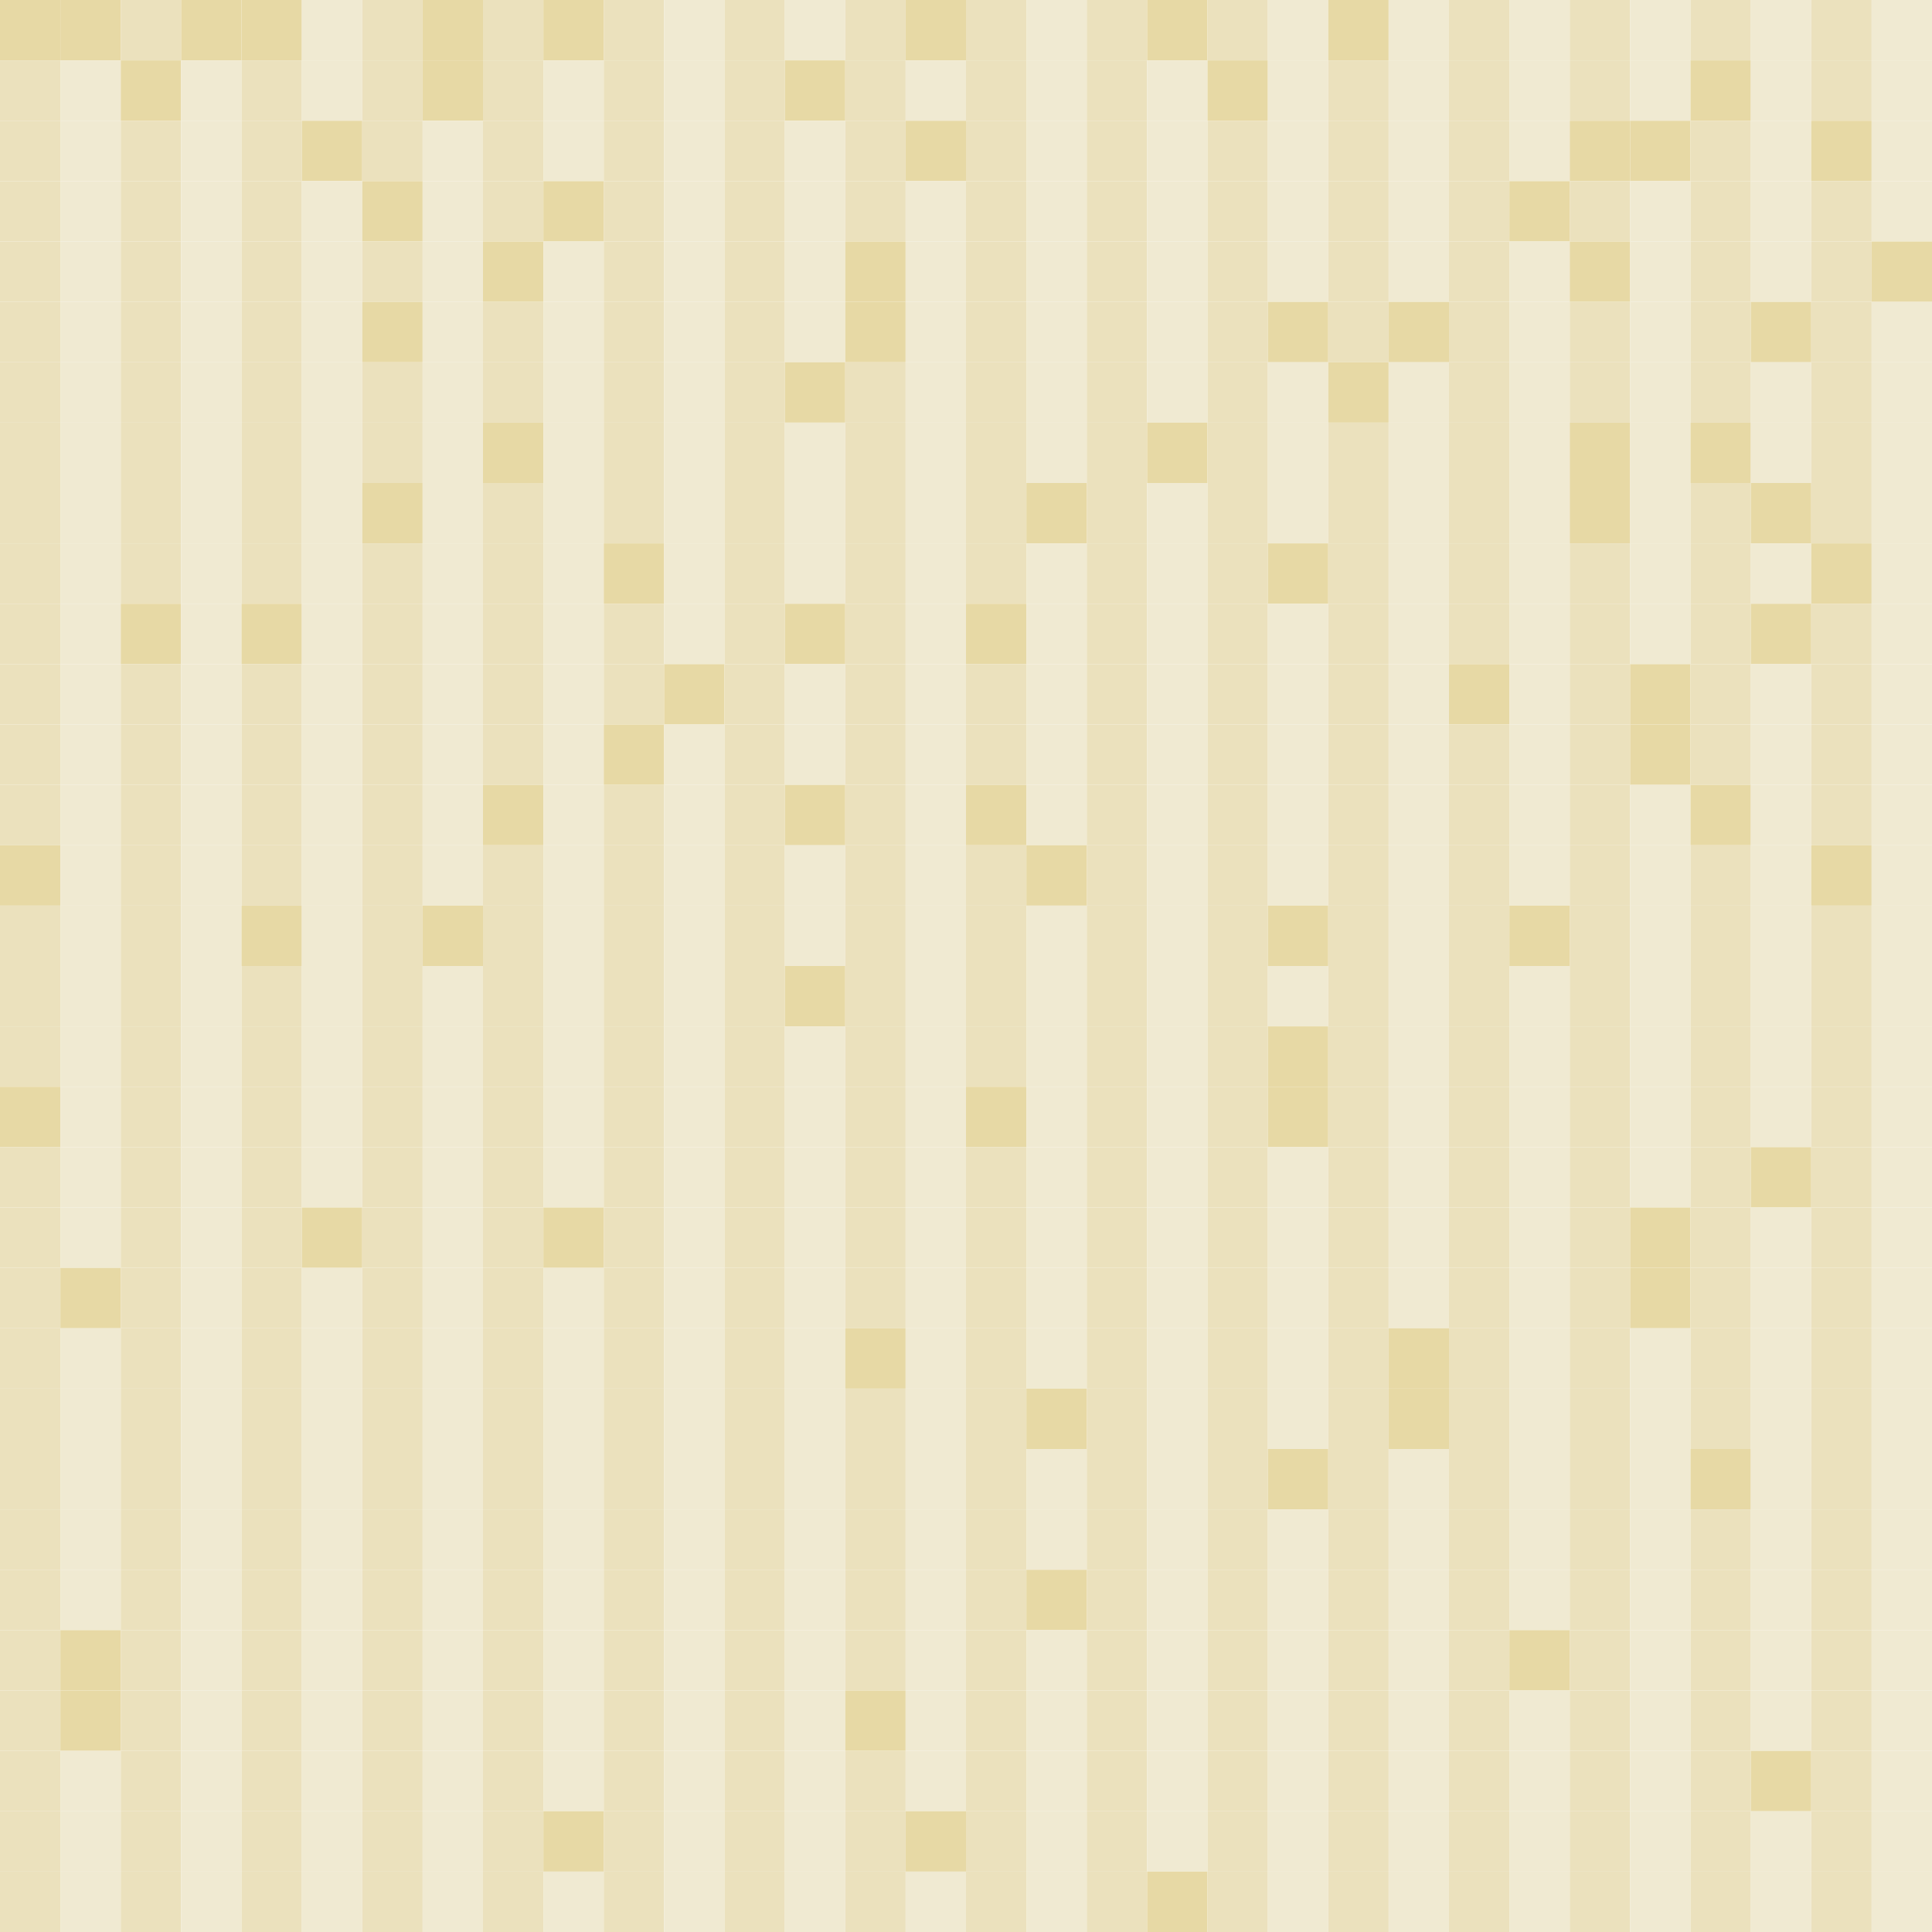 <svg version="1.1" baseProfile="full" width="320" height="320" xmlns="http://www.w3.org/2000/svg">
    <style type="text/css" >
        <![CDATA[
            rect {
                fill: #F0EAD2;
            }
            .odd {
                fill: #EBE1BD;
            }
            .even {
                /* fill: #3A7CA5; */
            }
            .prime {
                /* fill: gold; */
            }
            .collatz {
                fill: #E7D9A5;
            }
        ]]>
    </style>
    <rect x='0' y='0' width='10px' height='10px' class='odd collatz'/>
    <rect x='10' y='0' width='10px' height='10px' class='even prime collatz'/>
    <rect x='20' y='0' width='10px' height='10px' class='odd prime'/>
    <rect x='30' y='0' width='10px' height='10px' class='even collatz'/>
    <rect x='40' y='0' width='10px' height='10px' class='odd prime collatz'/>
    <rect x='50' y='0' width='10px' height='10px' class='even'/>
    <rect x='60' y='0' width='10px' height='10px' class='odd prime'/>
    <rect x='70' y='0' width='10px' height='10px' class='even collatz'/>
    <rect x='80' y='0' width='10px' height='10px' class='odd'/>
    <rect x='90' y='0' width='10px' height='10px' class='even collatz'/>
    <rect x='100' y='0' width='10px' height='10px' class='odd prime'/>
    <rect x='110' y='0' width='10px' height='10px' class='even'/>
    <rect x='120' y='0' width='10px' height='10px' class='odd prime'/>
    <rect x='130' y='0' width='10px' height='10px' class='even'/>
    <rect x='140' y='0' width='10px' height='10px' class='odd'/>
    <rect x='150' y='0' width='10px' height='10px' class='even collatz'/>
    <rect x='160' y='0' width='10px' height='10px' class='odd prime'/>
    <rect x='170' y='0' width='10px' height='10px' class='even'/>
    <rect x='180' y='0' width='10px' height='10px' class='odd prime'/>
    <rect x='190' y='0' width='10px' height='10px' class='even collatz'/>
    <rect x='200' y='0' width='10px' height='10px' class='odd'/>
    <rect x='210' y='0' width='10px' height='10px' class='even'/>
    <rect x='220' y='0' width='10px' height='10px' class='odd prime collatz'/>
    <rect x='230' y='0' width='10px' height='10px' class='even'/>
    <rect x='240' y='0' width='10px' height='10px' class='odd'/>
    <rect x='250' y='0' width='10px' height='10px' class='even'/>
    <rect x='260' y='0' width='10px' height='10px' class='odd'/>
    <rect x='270' y='0' width='10px' height='10px' class='even'/>
    <rect x='280' y='0' width='10px' height='10px' class='odd prime'/>
    <rect x='290' y='0' width='10px' height='10px' class='even'/>
    <rect x='300' y='0' width='10px' height='10px' class='odd prime'/>
    <rect x='310' y='0' width='10px' height='10px' class='even'/>
    <rect x='0' y='10' width='10px' height='10px' class='odd'/>
    <rect x='10' y='10' width='10px' height='10px' class='even'/>
    <rect x='20' y='10' width='10px' height='10px' class='odd collatz'/>
    <rect x='30' y='10' width='10px' height='10px' class='even'/>
    <rect x='40' y='10' width='10px' height='10px' class='odd prime'/>
    <rect x='50' y='10' width='10px' height='10px' class='even'/>
    <rect x='60' y='10' width='10px' height='10px' class='odd'/>
    <rect x='70' y='10' width='10px' height='10px' class='even collatz'/>
    <rect x='80' y='10' width='10px' height='10px' class='odd prime'/>
    <rect x='90' y='10' width='10px' height='10px' class='even'/>
    <rect x='100' y='10' width='10px' height='10px' class='odd prime'/>
    <rect x='110' y='10' width='10px' height='10px' class='even'/>
    <rect x='120' y='10' width='10px' height='10px' class='odd'/>
    <rect x='130' y='10' width='10px' height='10px' class='even collatz'/>
    <rect x='140' y='10' width='10px' height='10px' class='odd prime'/>
    <rect x='150' y='10' width='10px' height='10px' class='even'/>
    <rect x='160' y='10' width='10px' height='10px' class='odd'/>
    <rect x='170' y='10' width='10px' height='10px' class='even'/>
    <rect x='180' y='10' width='10px' height='10px' class='odd'/>
    <rect x='190' y='10' width='10px' height='10px' class='even'/>
    <rect x='200' y='10' width='10px' height='10px' class='odd prime collatz'/>
    <rect x='210' y='10' width='10px' height='10px' class='even'/>
    <rect x='220' y='10' width='10px' height='10px' class='odd'/>
    <rect x='230' y='10' width='10px' height='10px' class='even'/>
    <rect x='240' y='10' width='10px' height='10px' class='odd'/>
    <rect x='250' y='10' width='10px' height='10px' class='even'/>
    <rect x='260' y='10' width='10px' height='10px' class='odd prime'/>
    <rect x='270' y='10' width='10px' height='10px' class='even'/>
    <rect x='280' y='10' width='10px' height='10px' class='odd prime collatz'/>
    <rect x='290' y='10' width='10px' height='10px' class='even'/>
    <rect x='300' y='10' width='10px' height='10px' class='odd'/>
    <rect x='310' y='10' width='10px' height='10px' class='even'/>
    <rect x='0' y='20' width='10px' height='10px' class='odd'/>
    <rect x='10' y='20' width='10px' height='10px' class='even'/>
    <rect x='20' y='20' width='10px' height='10px' class='odd prime'/>
    <rect x='30' y='20' width='10px' height='10px' class='even'/>
    <rect x='40' y='20' width='10px' height='10px' class='odd'/>
    <rect x='50' y='20' width='10px' height='10px' class='even collatz'/>
    <rect x='60' y='20' width='10px' height='10px' class='odd prime'/>
    <rect x='70' y='20' width='10px' height='10px' class='even'/>
    <rect x='80' y='20' width='10px' height='10px' class='odd prime'/>
    <rect x='90' y='20' width='10px' height='10px' class='even'/>
    <rect x='100' y='20' width='10px' height='10px' class='odd'/>
    <rect x='110' y='20' width='10px' height='10px' class='even'/>
    <rect x='120' y='20' width='10px' height='10px' class='odd'/>
    <rect x='130' y='20' width='10px' height='10px' class='even'/>
    <rect x='140' y='20' width='10px' height='10px' class='odd prime'/>
    <rect x='150' y='20' width='10px' height='10px' class='even collatz'/>
    <rect x='160' y='20' width='10px' height='10px' class='odd'/>
    <rect x='170' y='20' width='10px' height='10px' class='even'/>
    <rect x='180' y='20' width='10px' height='10px' class='odd prime'/>
    <rect x='190' y='20' width='10px' height='10px' class='even'/>
    <rect x='200' y='20' width='10px' height='10px' class='odd'/>
    <rect x='210' y='20' width='10px' height='10px' class='even'/>
    <rect x='220' y='20' width='10px' height='10px' class='odd'/>
    <rect x='230' y='20' width='10px' height='10px' class='even'/>
    <rect x='240' y='20' width='10px' height='10px' class='odd prime'/>
    <rect x='250' y='20' width='10px' height='10px' class='even'/>
    <rect x='260' y='20' width='10px' height='10px' class='odd collatz'/>
    <rect x='270' y='20' width='10px' height='10px' class='even collatz'/>
    <rect x='280' y='20' width='10px' height='10px' class='odd'/>
    <rect x='290' y='20' width='10px' height='10px' class='even'/>
    <rect x='300' y='20' width='10px' height='10px' class='odd collatz'/>
    <rect x='310' y='20' width='10px' height='10px' class='even'/>
    <rect x='0' y='30' width='10px' height='10px' class='odd prime'/>
    <rect x='10' y='30' width='10px' height='10px' class='even'/>
    <rect x='20' y='30' width='10px' height='10px' class='odd'/>
    <rect x='30' y='30' width='10px' height='10px' class='even'/>
    <rect x='40' y='30' width='10px' height='10px' class='odd prime'/>
    <rect x='50' y='30' width='10px' height='10px' class='even'/>
    <rect x='60' y='30' width='10px' height='10px' class='odd prime collatz'/>
    <rect x='70' y='30' width='10px' height='10px' class='even'/>
    <rect x='80' y='30' width='10px' height='10px' class='odd'/>
    <rect x='90' y='30' width='10px' height='10px' class='even collatz'/>
    <rect x='100' y='30' width='10px' height='10px' class='odd prime'/>
    <rect x='110' y='30' width='10px' height='10px' class='even'/>
    <rect x='120' y='30' width='10px' height='10px' class='odd prime'/>
    <rect x='130' y='30' width='10px' height='10px' class='even'/>
    <rect x='140' y='30' width='10px' height='10px' class='odd'/>
    <rect x='150' y='30' width='10px' height='10px' class='even'/>
    <rect x='160' y='30' width='10px' height='10px' class='odd prime'/>
    <rect x='170' y='30' width='10px' height='10px' class='even'/>
    <rect x='180' y='30' width='10px' height='10px' class='odd'/>
    <rect x='190' y='30' width='10px' height='10px' class='even'/>
    <rect x='200' y='30' width='10px' height='10px' class='odd'/>
    <rect x='210' y='30' width='10px' height='10px' class='even'/>
    <rect x='220' y='30' width='10px' height='10px' class='odd'/>
    <rect x='230' y='30' width='10px' height='10px' class='even'/>
    <rect x='240' y='30' width='10px' height='10px' class='odd'/>
    <rect x='250' y='30' width='10px' height='10px' class='even collatz'/>
    <rect x='260' y='30' width='10px' height='10px' class='odd'/>
    <rect x='270' y='30' width='10px' height='10px' class='even'/>
    <rect x='280' y='30' width='10px' height='10px' class='odd'/>
    <rect x='290' y='30' width='10px' height='10px' class='even'/>
    <rect x='300' y='30' width='10px' height='10px' class='odd prime'/>
    <rect x='310' y='30' width='10px' height='10px' class='even'/>
    <rect x='0' y='40' width='10px' height='10px' class='odd'/>
    <rect x='10' y='40' width='10px' height='10px' class='even'/>
    <rect x='20' y='40' width='10px' height='10px' class='odd prime'/>
    <rect x='30' y='40' width='10px' height='10px' class='even'/>
    <rect x='40' y='40' width='10px' height='10px' class='odd'/>
    <rect x='50' y='40' width='10px' height='10px' class='even'/>
    <rect x='60' y='40' width='10px' height='10px' class='odd'/>
    <rect x='70' y='40' width='10px' height='10px' class='even'/>
    <rect x='80' y='40' width='10px' height='10px' class='odd prime collatz'/>
    <rect x='90' y='40' width='10px' height='10px' class='even'/>
    <rect x='100' y='40' width='10px' height='10px' class='odd prime'/>
    <rect x='110' y='40' width='10px' height='10px' class='even'/>
    <rect x='120' y='40' width='10px' height='10px' class='odd'/>
    <rect x='130' y='40' width='10px' height='10px' class='even'/>
    <rect x='140' y='40' width='10px' height='10px' class='odd collatz'/>
    <rect x='150' y='40' width='10px' height='10px' class='even'/>
    <rect x='160' y='40' width='10px' height='10px' class='odd'/>
    <rect x='170' y='40' width='10px' height='10px' class='even'/>
    <rect x='180' y='40' width='10px' height='10px' class='odd'/>
    <rect x='190' y='40' width='10px' height='10px' class='even'/>
    <rect x='200' y='40' width='10px' height='10px' class='odd prime'/>
    <rect x='210' y='40' width='10px' height='10px' class='even'/>
    <rect x='220' y='40' width='10px' height='10px' class='odd prime'/>
    <rect x='230' y='40' width='10px' height='10px' class='even'/>
    <rect x='240' y='40' width='10px' height='10px' class='odd'/>
    <rect x='250' y='40' width='10px' height='10px' class='even'/>
    <rect x='260' y='40' width='10px' height='10px' class='odd collatz'/>
    <rect x='270' y='40' width='10px' height='10px' class='even'/>
    <rect x='280' y='40' width='10px' height='10px' class='odd prime'/>
    <rect x='290' y='40' width='10px' height='10px' class='even'/>
    <rect x='300' y='40' width='10px' height='10px' class='odd'/>
    <rect x='310' y='40' width='10px' height='10px' class='even collatz'/>
    <rect x='0' y='50' width='10px' height='10px' class='odd'/>
    <rect x='10' y='50' width='10px' height='10px' class='even'/>
    <rect x='20' y='50' width='10px' height='10px' class='odd prime'/>
    <rect x='30' y='50' width='10px' height='10px' class='even'/>
    <rect x='40' y='50' width='10px' height='10px' class='odd'/>
    <rect x='50' y='50' width='10px' height='10px' class='even'/>
    <rect x='60' y='50' width='10px' height='10px' class='odd prime collatz'/>
    <rect x='70' y='50' width='10px' height='10px' class='even'/>
    <rect x='80' y='50' width='10px' height='10px' class='odd'/>
    <rect x='90' y='50' width='10px' height='10px' class='even'/>
    <rect x='100' y='50' width='10px' height='10px' class='odd'/>
    <rect x='110' y='50' width='10px' height='10px' class='even'/>
    <rect x='120' y='50' width='10px' height='10px' class='odd prime'/>
    <rect x='130' y='50' width='10px' height='10px' class='even'/>
    <rect x='140' y='50' width='10px' height='10px' class='odd collatz'/>
    <rect x='150' y='50' width='10px' height='10px' class='even'/>
    <rect x='160' y='50' width='10px' height='10px' class='odd'/>
    <rect x='170' y='50' width='10px' height='10px' class='even'/>
    <rect x='180' y='50' width='10px' height='10px' class='odd prime'/>
    <rect x='190' y='50' width='10px' height='10px' class='even'/>
    <rect x='200' y='50' width='10px' height='10px' class='odd prime'/>
    <rect x='210' y='50' width='10px' height='10px' class='even collatz'/>
    <rect x='220' y='50' width='10px' height='10px' class='odd'/>
    <rect x='230' y='50' width='10px' height='10px' class='even collatz'/>
    <rect x='240' y='50' width='10px' height='10px' class='odd'/>
    <rect x='250' y='50' width='10px' height='10px' class='even'/>
    <rect x='260' y='50' width='10px' height='10px' class='odd'/>
    <rect x='270' y='50' width='10px' height='10px' class='even'/>
    <rect x='280' y='50' width='10px' height='10px' class='odd'/>
    <rect x='290' y='50' width='10px' height='10px' class='even collatz'/>
    <rect x='300' y='50' width='10px' height='10px' class='odd prime'/>
    <rect x='310' y='50' width='10px' height='10px' class='even'/>
    <rect x='0' y='60' width='10px' height='10px' class='odd prime'/>
    <rect x='10' y='60' width='10px' height='10px' class='even'/>
    <rect x='20' y='60' width='10px' height='10px' class='odd'/>
    <rect x='30' y='60' width='10px' height='10px' class='even'/>
    <rect x='40' y='60' width='10px' height='10px' class='odd prime'/>
    <rect x='50' y='60' width='10px' height='10px' class='even'/>
    <rect x='60' y='60' width='10px' height='10px' class='odd prime'/>
    <rect x='70' y='60' width='10px' height='10px' class='even'/>
    <rect x='80' y='60' width='10px' height='10px' class='odd'/>
    <rect x='90' y='60' width='10px' height='10px' class='even'/>
    <rect x='100' y='60' width='10px' height='10px' class='odd'/>
    <rect x='110' y='60' width='10px' height='10px' class='even'/>
    <rect x='120' y='60' width='10px' height='10px' class='odd'/>
    <rect x='130' y='60' width='10px' height='10px' class='even collatz'/>
    <rect x='140' y='60' width='10px' height='10px' class='odd'/>
    <rect x='150' y='60' width='10px' height='10px' class='even'/>
    <rect x='160' y='60' width='10px' height='10px' class='odd'/>
    <rect x='170' y='60' width='10px' height='10px' class='even'/>
    <rect x='180' y='60' width='10px' height='10px' class='odd prime'/>
    <rect x='190' y='60' width='10px' height='10px' class='even'/>
    <rect x='200' y='60' width='10px' height='10px' class='odd'/>
    <rect x='210' y='60' width='10px' height='10px' class='even'/>
    <rect x='220' y='60' width='10px' height='10px' class='odd collatz'/>
    <rect x='230' y='60' width='10px' height='10px' class='even'/>
    <rect x='240' y='60' width='10px' height='10px' class='odd'/>
    <rect x='250' y='60' width='10px' height='10px' class='even'/>
    <rect x='260' y='60' width='10px' height='10px' class='odd'/>
    <rect x='270' y='60' width='10px' height='10px' class='even'/>
    <rect x='280' y='60' width='10px' height='10px' class='odd'/>
    <rect x='290' y='60' width='10px' height='10px' class='even'/>
    <rect x='300' y='60' width='10px' height='10px' class='odd prime'/>
    <rect x='310' y='60' width='10px' height='10px' class='even'/>
    <rect x='0' y='70' width='10px' height='10px' class='odd'/>
    <rect x='10' y='70' width='10px' height='10px' class='even'/>
    <rect x='20' y='70' width='10px' height='10px' class='odd prime'/>
    <rect x='30' y='70' width='10px' height='10px' class='even'/>
    <rect x='40' y='70' width='10px' height='10px' class='odd prime'/>
    <rect x='50' y='70' width='10px' height='10px' class='even'/>
    <rect x='60' y='70' width='10px' height='10px' class='odd'/>
    <rect x='70' y='70' width='10px' height='10px' class='even'/>
    <rect x='80' y='70' width='10px' height='10px' class='odd prime collatz'/>
    <rect x='90' y='70' width='10px' height='10px' class='even'/>
    <rect x='100' y='70' width='10px' height='10px' class='odd'/>
    <rect x='110' y='70' width='10px' height='10px' class='even'/>
    <rect x='120' y='70' width='10px' height='10px' class='odd'/>
    <rect x='130' y='70' width='10px' height='10px' class='even'/>
    <rect x='140' y='70' width='10px' height='10px' class='odd prime'/>
    <rect x='150' y='70' width='10px' height='10px' class='even'/>
    <rect x='160' y='70' width='10px' height='10px' class='odd prime'/>
    <rect x='170' y='70' width='10px' height='10px' class='even'/>
    <rect x='180' y='70' width='10px' height='10px' class='odd'/>
    <rect x='190' y='70' width='10px' height='10px' class='even collatz'/>
    <rect x='200' y='70' width='10px' height='10px' class='odd'/>
    <rect x='210' y='70' width='10px' height='10px' class='even'/>
    <rect x='220' y='70' width='10px' height='10px' class='odd'/>
    <rect x='230' y='70' width='10px' height='10px' class='even'/>
    <rect x='240' y='70' width='10px' height='10px' class='odd'/>
    <rect x='250' y='70' width='10px' height='10px' class='even'/>
    <rect x='260' y='70' width='10px' height='10px' class='odd prime collatz'/>
    <rect x='270' y='70' width='10px' height='10px' class='even'/>
    <rect x='280' y='70' width='10px' height='10px' class='odd collatz'/>
    <rect x='290' y='70' width='10px' height='10px' class='even'/>
    <rect x='300' y='70' width='10px' height='10px' class='odd'/>
    <rect x='310' y='70' width='10px' height='10px' class='even'/>
    <rect x='0' y='80' width='10px' height='10px' class='odd prime'/>
    <rect x='10' y='80' width='10px' height='10px' class='even'/>
    <rect x='20' y='80' width='10px' height='10px' class='odd'/>
    <rect x='30' y='80' width='10px' height='10px' class='even'/>
    <rect x='40' y='80' width='10px' height='10px' class='odd'/>
    <rect x='50' y='80' width='10px' height='10px' class='even'/>
    <rect x='60' y='80' width='10px' height='10px' class='odd prime collatz'/>
    <rect x='70' y='80' width='10px' height='10px' class='even'/>
    <rect x='80' y='80' width='10px' height='10px' class='odd'/>
    <rect x='90' y='80' width='10px' height='10px' class='even'/>
    <rect x='100' y='80' width='10px' height='10px' class='odd'/>
    <rect x='110' y='80' width='10px' height='10px' class='even'/>
    <rect x='120' y='80' width='10px' height='10px' class='odd prime'/>
    <rect x='130' y='80' width='10px' height='10px' class='even'/>
    <rect x='140' y='80' width='10px' height='10px' class='odd prime'/>
    <rect x='150' y='80' width='10px' height='10px' class='even'/>
    <rect x='160' y='80' width='10px' height='10px' class='odd'/>
    <rect x='170' y='80' width='10px' height='10px' class='even collatz'/>
    <rect x='180' y='80' width='10px' height='10px' class='odd'/>
    <rect x='190' y='80' width='10px' height='10px' class='even'/>
    <rect x='200' y='80' width='10px' height='10px' class='odd prime'/>
    <rect x='210' y='80' width='10px' height='10px' class='even'/>
    <rect x='220' y='80' width='10px' height='10px' class='odd'/>
    <rect x='230' y='80' width='10px' height='10px' class='even'/>
    <rect x='240' y='80' width='10px' height='10px' class='odd prime'/>
    <rect x='250' y='80' width='10px' height='10px' class='even'/>
    <rect x='260' y='80' width='10px' height='10px' class='odd prime collatz'/>
    <rect x='270' y='80' width='10px' height='10px' class='even'/>
    <rect x='280' y='80' width='10px' height='10px' class='odd'/>
    <rect x='290' y='80' width='10px' height='10px' class='even collatz'/>
    <rect x='300' y='80' width='10px' height='10px' class='odd'/>
    <rect x='310' y='80' width='10px' height='10px' class='even'/>
    <rect x='0' y='90' width='10px' height='10px' class='odd'/>
    <rect x='10' y='90' width='10px' height='10px' class='even'/>
    <rect x='20' y='90' width='10px' height='10px' class='odd'/>
    <rect x='30' y='90' width='10px' height='10px' class='even'/>
    <rect x='40' y='90' width='10px' height='10px' class='odd prime'/>
    <rect x='50' y='90' width='10px' height='10px' class='even'/>
    <rect x='60' y='90' width='10px' height='10px' class='odd'/>
    <rect x='70' y='90' width='10px' height='10px' class='even'/>
    <rect x='80' y='90' width='10px' height='10px' class='odd'/>
    <rect x='90' y='90' width='10px' height='10px' class='even'/>
    <rect x='100' y='90' width='10px' height='10px' class='odd collatz'/>
    <rect x='110' y='90' width='10px' height='10px' class='even'/>
    <rect x='120' y='90' width='10px' height='10px' class='odd'/>
    <rect x='130' y='90' width='10px' height='10px' class='even'/>
    <rect x='140' y='90' width='10px' height='10px' class='odd'/>
    <rect x='150' y='90' width='10px' height='10px' class='even'/>
    <rect x='160' y='90' width='10px' height='10px' class='odd'/>
    <rect x='170' y='90' width='10px' height='10px' class='even'/>
    <rect x='180' y='90' width='10px' height='10px' class='odd prime'/>
    <rect x='190' y='90' width='10px' height='10px' class='even'/>
    <rect x='200' y='90' width='10px' height='10px' class='odd'/>
    <rect x='210' y='90' width='10px' height='10px' class='even collatz'/>
    <rect x='220' y='90' width='10px' height='10px' class='odd prime'/>
    <rect x='230' y='90' width='10px' height='10px' class='even'/>
    <rect x='240' y='90' width='10px' height='10px' class='odd prime'/>
    <rect x='250' y='90' width='10px' height='10px' class='even'/>
    <rect x='260' y='90' width='10px' height='10px' class='odd'/>
    <rect x='270' y='90' width='10px' height='10px' class='even'/>
    <rect x='280' y='90' width='10px' height='10px' class='odd prime'/>
    <rect x='290' y='90' width='10px' height='10px' class='even'/>
    <rect x='300' y='90' width='10px' height='10px' class='odd collatz'/>
    <rect x='310' y='90' width='10px' height='10px' class='even'/>
    <rect x='0' y='100' width='10px' height='10px' class='odd'/>
    <rect x='10' y='100' width='10px' height='10px' class='even'/>
    <rect x='20' y='100' width='10px' height='10px' class='odd collatz'/>
    <rect x='30' y='100' width='10px' height='10px' class='even'/>
    <rect x='40' y='100' width='10px' height='10px' class='odd collatz'/>
    <rect x='50' y='100' width='10px' height='10px' class='even'/>
    <rect x='60' y='100' width='10px' height='10px' class='odd'/>
    <rect x='70' y='100' width='10px' height='10px' class='even'/>
    <rect x='80' y='100' width='10px' height='10px' class='odd'/>
    <rect x='90' y='100' width='10px' height='10px' class='even'/>
    <rect x='100' y='100' width='10px' height='10px' class='odd prime'/>
    <rect x='110' y='100' width='10px' height='10px' class='even'/>
    <rect x='120' y='100' width='10px' height='10px' class='odd'/>
    <rect x='130' y='100' width='10px' height='10px' class='even collatz'/>
    <rect x='140' y='100' width='10px' height='10px' class='odd'/>
    <rect x='150' y='100' width='10px' height='10px' class='even'/>
    <rect x='160' y='100' width='10px' height='10px' class='odd prime collatz'/>
    <rect x='170' y='100' width='10px' height='10px' class='even'/>
    <rect x='180' y='100' width='10px' height='10px' class='odd'/>
    <rect x='190' y='100' width='10px' height='10px' class='even'/>
    <rect x='200' y='100' width='10px' height='10px' class='odd'/>
    <rect x='210' y='100' width='10px' height='10px' class='even'/>
    <rect x='220' y='100' width='10px' height='10px' class='odd'/>
    <rect x='230' y='100' width='10px' height='10px' class='even'/>
    <rect x='240' y='100' width='10px' height='10px' class='odd'/>
    <rect x='250' y='100' width='10px' height='10px' class='even'/>
    <rect x='260' y='100' width='10px' height='10px' class='odd prime'/>
    <rect x='270' y='100' width='10px' height='10px' class='even'/>
    <rect x='280' y='100' width='10px' height='10px' class='odd prime'/>
    <rect x='290' y='100' width='10px' height='10px' class='even collatz'/>
    <rect x='300' y='100' width='10px' height='10px' class='odd'/>
    <rect x='310' y='100' width='10px' height='10px' class='even'/>
    <rect x='0' y='110' width='10px' height='10px' class='odd prime'/>
    <rect x='10' y='110' width='10px' height='10px' class='even'/>
    <rect x='20' y='110' width='10px' height='10px' class='odd'/>
    <rect x='30' y='110' width='10px' height='10px' class='even'/>
    <rect x='40' y='110' width='10px' height='10px' class='odd'/>
    <rect x='50' y='110' width='10px' height='10px' class='even'/>
    <rect x='60' y='110' width='10px' height='10px' class='odd prime'/>
    <rect x='70' y='110' width='10px' height='10px' class='even'/>
    <rect x='80' y='110' width='10px' height='10px' class='odd'/>
    <rect x='90' y='110' width='10px' height='10px' class='even'/>
    <rect x='100' y='110' width='10px' height='10px' class='odd'/>
    <rect x='110' y='110' width='10px' height='10px' class='even collatz'/>
    <rect x='120' y='110' width='10px' height='10px' class='odd'/>
    <rect x='130' y='110' width='10px' height='10px' class='even'/>
    <rect x='140' y='110' width='10px' height='10px' class='odd prime'/>
    <rect x='150' y='110' width='10px' height='10px' class='even'/>
    <rect x='160' y='110' width='10px' height='10px' class='odd'/>
    <rect x='170' y='110' width='10px' height='10px' class='even'/>
    <rect x='180' y='110' width='10px' height='10px' class='odd'/>
    <rect x='190' y='110' width='10px' height='10px' class='even'/>
    <rect x='200' y='110' width='10px' height='10px' class='odd prime'/>
    <rect x='210' y='110' width='10px' height='10px' class='even'/>
    <rect x='220' y='110' width='10px' height='10px' class='odd'/>
    <rect x='230' y='110' width='10px' height='10px' class='even'/>
    <rect x='240' y='110' width='10px' height='10px' class='odd collatz'/>
    <rect x='250' y='110' width='10px' height='10px' class='even'/>
    <rect x='260' y='110' width='10px' height='10px' class='odd prime'/>
    <rect x='270' y='110' width='10px' height='10px' class='even collatz'/>
    <rect x='280' y='110' width='10px' height='10px' class='odd'/>
    <rect x='290' y='110' width='10px' height='10px' class='even'/>
    <rect x='300' y='110' width='10px' height='10px' class='odd prime'/>
    <rect x='310' y='110' width='10px' height='10px' class='even'/>
    <rect x='0' y='120' width='10px' height='10px' class='odd'/>
    <rect x='10' y='120' width='10px' height='10px' class='even'/>
    <rect x='20' y='120' width='10px' height='10px' class='odd'/>
    <rect x='30' y='120' width='10px' height='10px' class='even'/>
    <rect x='40' y='120' width='10px' height='10px' class='odd prime'/>
    <rect x='50' y='120' width='10px' height='10px' class='even'/>
    <rect x='60' y='120' width='10px' height='10px' class='odd'/>
    <rect x='70' y='120' width='10px' height='10px' class='even'/>
    <rect x='80' y='120' width='10px' height='10px' class='odd'/>
    <rect x='90' y='120' width='10px' height='10px' class='even'/>
    <rect x='100' y='120' width='10px' height='10px' class='odd collatz'/>
    <rect x='110' y='120' width='10px' height='10px' class='even'/>
    <rect x='120' y='120' width='10px' height='10px' class='odd prime'/>
    <rect x='130' y='120' width='10px' height='10px' class='even'/>
    <rect x='140' y='120' width='10px' height='10px' class='odd'/>
    <rect x='150' y='120' width='10px' height='10px' class='even'/>
    <rect x='160' y='120' width='10px' height='10px' class='odd prime'/>
    <rect x='170' y='120' width='10px' height='10px' class='even'/>
    <rect x='180' y='120' width='10px' height='10px' class='odd'/>
    <rect x='190' y='120' width='10px' height='10px' class='even'/>
    <rect x='200' y='120' width='10px' height='10px' class='odd'/>
    <rect x='210' y='120' width='10px' height='10px' class='even'/>
    <rect x='220' y='120' width='10px' height='10px' class='odd'/>
    <rect x='230' y='120' width='10px' height='10px' class='even'/>
    <rect x='240' y='120' width='10px' height='10px' class='odd prime'/>
    <rect x='250' y='120' width='10px' height='10px' class='even'/>
    <rect x='260' y='120' width='10px' height='10px' class='odd'/>
    <rect x='270' y='120' width='10px' height='10px' class='even collatz'/>
    <rect x='280' y='120' width='10px' height='10px' class='odd'/>
    <rect x='290' y='120' width='10px' height='10px' class='even'/>
    <rect x='300' y='120' width='10px' height='10px' class='odd'/>
    <rect x='310' y='120' width='10px' height='10px' class='even'/>
    <rect x='0' y='130' width='10px' height='10px' class='odd'/>
    <rect x='10' y='130' width='10px' height='10px' class='even'/>
    <rect x='20' y='130' width='10px' height='10px' class='odd prime'/>
    <rect x='30' y='130' width='10px' height='10px' class='even'/>
    <rect x='40' y='130' width='10px' height='10px' class='odd prime'/>
    <rect x='50' y='130' width='10px' height='10px' class='even'/>
    <rect x='60' y='130' width='10px' height='10px' class='odd'/>
    <rect x='70' y='130' width='10px' height='10px' class='even'/>
    <rect x='80' y='130' width='10px' height='10px' class='odd collatz'/>
    <rect x='90' y='130' width='10px' height='10px' class='even'/>
    <rect x='100' y='130' width='10px' height='10px' class='odd'/>
    <rect x='110' y='130' width='10px' height='10px' class='even'/>
    <rect x='120' y='130' width='10px' height='10px' class='odd'/>
    <rect x='130' y='130' width='10px' height='10px' class='even collatz'/>
    <rect x='140' y='130' width='10px' height='10px' class='odd prime'/>
    <rect x='150' y='130' width='10px' height='10px' class='even'/>
    <rect x='160' y='130' width='10px' height='10px' class='odd prime collatz'/>
    <rect x='170' y='130' width='10px' height='10px' class='even'/>
    <rect x='180' y='130' width='10px' height='10px' class='odd'/>
    <rect x='190' y='130' width='10px' height='10px' class='even'/>
    <rect x='200' y='130' width='10px' height='10px' class='odd'/>
    <rect x='210' y='130' width='10px' height='10px' class='even'/>
    <rect x='220' y='130' width='10px' height='10px' class='odd prime'/>
    <rect x='230' y='130' width='10px' height='10px' class='even'/>
    <rect x='240' y='130' width='10px' height='10px' class='odd'/>
    <rect x='250' y='130' width='10px' height='10px' class='even'/>
    <rect x='260' y='130' width='10px' height='10px' class='odd prime'/>
    <rect x='270' y='130' width='10px' height='10px' class='even'/>
    <rect x='280' y='130' width='10px' height='10px' class='odd collatz'/>
    <rect x='290' y='130' width='10px' height='10px' class='even'/>
    <rect x='300' y='130' width='10px' height='10px' class='odd'/>
    <rect x='310' y='130' width='10px' height='10px' class='even'/>
    <rect x='0' y='140' width='10px' height='10px' class='odd prime collatz'/>
    <rect x='10' y='140' width='10px' height='10px' class='even'/>
    <rect x='20' y='140' width='10px' height='10px' class='odd'/>
    <rect x='30' y='140' width='10px' height='10px' class='even'/>
    <rect x='40' y='140' width='10px' height='10px' class='odd'/>
    <rect x='50' y='140' width='10px' height='10px' class='even'/>
    <rect x='60' y='140' width='10px' height='10px' class='odd'/>
    <rect x='70' y='140' width='10px' height='10px' class='even'/>
    <rect x='80' y='140' width='10px' height='10px' class='odd prime'/>
    <rect x='90' y='140' width='10px' height='10px' class='even'/>
    <rect x='100' y='140' width='10px' height='10px' class='odd'/>
    <rect x='110' y='140' width='10px' height='10px' class='even'/>
    <rect x='120' y='140' width='10px' height='10px' class='odd prime'/>
    <rect x='130' y='140' width='10px' height='10px' class='even'/>
    <rect x='140' y='140' width='10px' height='10px' class='odd prime'/>
    <rect x='150' y='140' width='10px' height='10px' class='even'/>
    <rect x='160' y='140' width='10px' height='10px' class='odd'/>
    <rect x='170' y='140' width='10px' height='10px' class='even collatz'/>
    <rect x='180' y='140' width='10px' height='10px' class='odd prime'/>
    <rect x='190' y='140' width='10px' height='10px' class='even'/>
    <rect x='200' y='140' width='10px' height='10px' class='odd'/>
    <rect x='210' y='140' width='10px' height='10px' class='even'/>
    <rect x='220' y='140' width='10px' height='10px' class='odd'/>
    <rect x='230' y='140' width='10px' height='10px' class='even'/>
    <rect x='240' y='140' width='10px' height='10px' class='odd'/>
    <rect x='250' y='140' width='10px' height='10px' class='even'/>
    <rect x='260' y='140' width='10px' height='10px' class='odd'/>
    <rect x='270' y='140' width='10px' height='10px' class='even'/>
    <rect x='280' y='140' width='10px' height='10px' class='odd'/>
    <rect x='290' y='140' width='10px' height='10px' class='even'/>
    <rect x='300' y='140' width='10px' height='10px' class='odd prime collatz'/>
    <rect x='310' y='140' width='10px' height='10px' class='even'/>
    <rect x='0' y='150' width='10px' height='10px' class='odd'/>
    <rect x='10' y='150' width='10px' height='10px' class='even'/>
    <rect x='20' y='150' width='10px' height='10px' class='odd'/>
    <rect x='30' y='150' width='10px' height='10px' class='even'/>
    <rect x='40' y='150' width='10px' height='10px' class='odd collatz'/>
    <rect x='50' y='150' width='10px' height='10px' class='even'/>
    <rect x='60' y='150' width='10px' height='10px' class='odd prime'/>
    <rect x='70' y='150' width='10px' height='10px' class='even collatz'/>
    <rect x='80' y='150' width='10px' height='10px' class='odd'/>
    <rect x='90' y='150' width='10px' height='10px' class='even'/>
    <rect x='100' y='150' width='10px' height='10px' class='odd prime'/>
    <rect x='110' y='150' width='10px' height='10px' class='even'/>
    <rect x='120' y='150' width='10px' height='10px' class='odd'/>
    <rect x='130' y='150' width='10px' height='10px' class='even'/>
    <rect x='140' y='150' width='10px' height='10px' class='odd'/>
    <rect x='150' y='150' width='10px' height='10px' class='even'/>
    <rect x='160' y='150' width='10px' height='10px' class='odd'/>
    <rect x='170' y='150' width='10px' height='10px' class='even'/>
    <rect x='180' y='150' width='10px' height='10px' class='odd prime'/>
    <rect x='190' y='150' width='10px' height='10px' class='even'/>
    <rect x='200' y='150' width='10px' height='10px' class='odd'/>
    <rect x='210' y='150' width='10px' height='10px' class='even collatz'/>
    <rect x='220' y='150' width='10px' height='10px' class='odd prime'/>
    <rect x='230' y='150' width='10px' height='10px' class='even'/>
    <rect x='240' y='150' width='10px' height='10px' class='odd'/>
    <rect x='250' y='150' width='10px' height='10px' class='even collatz'/>
    <rect x='260' y='150' width='10px' height='10px' class='odd'/>
    <rect x='270' y='150' width='10px' height='10px' class='even'/>
    <rect x='280' y='150' width='10px' height='10px' class='odd prime'/>
    <rect x='290' y='150' width='10px' height='10px' class='even'/>
    <rect x='300' y='150' width='10px' height='10px' class='odd'/>
    <rect x='310' y='150' width='10px' height='10px' class='even'/>
    <rect x='0' y='160' width='10px' height='10px' class='odd'/>
    <rect x='10' y='160' width='10px' height='10px' class='even'/>
    <rect x='20' y='160' width='10px' height='10px' class='odd'/>
    <rect x='30' y='160' width='10px' height='10px' class='even'/>
    <rect x='40' y='160' width='10px' height='10px' class='odd'/>
    <rect x='50' y='160' width='10px' height='10px' class='even'/>
    <rect x='60' y='160' width='10px' height='10px' class='odd'/>
    <rect x='70' y='160' width='10px' height='10px' class='even'/>
    <rect x='80' y='160' width='10px' height='10px' class='odd prime'/>
    <rect x='90' y='160' width='10px' height='10px' class='even'/>
    <rect x='100' y='160' width='10px' height='10px' class='odd prime'/>
    <rect x='110' y='160' width='10px' height='10px' class='even'/>
    <rect x='120' y='160' width='10px' height='10px' class='odd'/>
    <rect x='130' y='160' width='10px' height='10px' class='even collatz'/>
    <rect x='140' y='160' width='10px' height='10px' class='odd'/>
    <rect x='150' y='160' width='10px' height='10px' class='even'/>
    <rect x='160' y='160' width='10px' height='10px' class='odd'/>
    <rect x='170' y='160' width='10px' height='10px' class='even'/>
    <rect x='180' y='160' width='10px' height='10px' class='odd'/>
    <rect x='190' y='160' width='10px' height='10px' class='even'/>
    <rect x='200' y='160' width='10px' height='10px' class='odd'/>
    <rect x='210' y='160' width='10px' height='10px' class='even'/>
    <rect x='220' y='160' width='10px' height='10px' class='odd'/>
    <rect x='230' y='160' width='10px' height='10px' class='even'/>
    <rect x='240' y='160' width='10px' height='10px' class='odd'/>
    <rect x='250' y='160' width='10px' height='10px' class='even'/>
    <rect x='260' y='160' width='10px' height='10px' class='odd'/>
    <rect x='270' y='160' width='10px' height='10px' class='even'/>
    <rect x='280' y='160' width='10px' height='10px' class='odd prime'/>
    <rect x='290' y='160' width='10px' height='10px' class='even'/>
    <rect x='300' y='160' width='10px' height='10px' class='odd'/>
    <rect x='310' y='160' width='10px' height='10px' class='even'/>
    <rect x='0' y='170' width='10px' height='10px' class='odd'/>
    <rect x='10' y='170' width='10px' height='10px' class='even'/>
    <rect x='20' y='170' width='10px' height='10px' class='odd prime'/>
    <rect x='30' y='170' width='10px' height='10px' class='even'/>
    <rect x='40' y='170' width='10px' height='10px' class='odd'/>
    <rect x='50' y='170' width='10px' height='10px' class='even'/>
    <rect x='60' y='170' width='10px' height='10px' class='odd'/>
    <rect x='70' y='170' width='10px' height='10px' class='even'/>
    <rect x='80' y='170' width='10px' height='10px' class='odd'/>
    <rect x='90' y='170' width='10px' height='10px' class='even'/>
    <rect x='100' y='170' width='10px' height='10px' class='odd'/>
    <rect x='110' y='170' width='10px' height='10px' class='even'/>
    <rect x='120' y='170' width='10px' height='10px' class='odd prime'/>
    <rect x='130' y='170' width='10px' height='10px' class='even'/>
    <rect x='140' y='170' width='10px' height='10px' class='odd'/>
    <rect x='150' y='170' width='10px' height='10px' class='even'/>
    <rect x='160' y='170' width='10px' height='10px' class='odd'/>
    <rect x='170' y='170' width='10px' height='10px' class='even'/>
    <rect x='180' y='170' width='10px' height='10px' class='odd prime'/>
    <rect x='190' y='170' width='10px' height='10px' class='even'/>
    <rect x='200' y='170' width='10px' height='10px' class='odd'/>
    <rect x='210' y='170' width='10px' height='10px' class='even collatz'/>
    <rect x='220' y='170' width='10px' height='10px' class='odd'/>
    <rect x='230' y='170' width='10px' height='10px' class='even'/>
    <rect x='240' y='170' width='10px' height='10px' class='odd prime'/>
    <rect x='250' y='170' width='10px' height='10px' class='even'/>
    <rect x='260' y='170' width='10px' height='10px' class='odd prime'/>
    <rect x='270' y='170' width='10px' height='10px' class='even'/>
    <rect x='280' y='170' width='10px' height='10px' class='odd'/>
    <rect x='290' y='170' width='10px' height='10px' class='even'/>
    <rect x='300' y='170' width='10px' height='10px' class='odd'/>
    <rect x='310' y='170' width='10px' height='10px' class='even'/>
    <rect x='0' y='180' width='10px' height='10px' class='odd prime collatz'/>
    <rect x='10' y='180' width='10px' height='10px' class='even'/>
    <rect x='20' y='180' width='10px' height='10px' class='odd'/>
    <rect x='30' y='180' width='10px' height='10px' class='even'/>
    <rect x='40' y='180' width='10px' height='10px' class='odd'/>
    <rect x='50' y='180' width='10px' height='10px' class='even'/>
    <rect x='60' y='180' width='10px' height='10px' class='odd'/>
    <rect x='70' y='180' width='10px' height='10px' class='even'/>
    <rect x='80' y='180' width='10px' height='10px' class='odd'/>
    <rect x='90' y='180' width='10px' height='10px' class='even'/>
    <rect x='100' y='180' width='10px' height='10px' class='odd prime'/>
    <rect x='110' y='180' width='10px' height='10px' class='even'/>
    <rect x='120' y='180' width='10px' height='10px' class='odd'/>
    <rect x='130' y='180' width='10px' height='10px' class='even'/>
    <rect x='140' y='180' width='10px' height='10px' class='odd'/>
    <rect x='150' y='180' width='10px' height='10px' class='even'/>
    <rect x='160' y='180' width='10px' height='10px' class='odd prime collatz'/>
    <rect x='170' y='180' width='10px' height='10px' class='even'/>
    <rect x='180' y='180' width='10px' height='10px' class='odd'/>
    <rect x='190' y='180' width='10px' height='10px' class='even'/>
    <rect x='200' y='180' width='10px' height='10px' class='odd'/>
    <rect x='210' y='180' width='10px' height='10px' class='even collatz'/>
    <rect x='220' y='180' width='10px' height='10px' class='odd prime'/>
    <rect x='230' y='180' width='10px' height='10px' class='even'/>
    <rect x='240' y='180' width='10px' height='10px' class='odd prime'/>
    <rect x='250' y='180' width='10px' height='10px' class='even'/>
    <rect x='260' y='180' width='10px' height='10px' class='odd'/>
    <rect x='270' y='180' width='10px' height='10px' class='even'/>
    <rect x='280' y='180' width='10px' height='10px' class='odd'/>
    <rect x='290' y='180' width='10px' height='10px' class='even'/>
    <rect x='300' y='180' width='10px' height='10px' class='odd prime'/>
    <rect x='310' y='180' width='10px' height='10px' class='even'/>
    <rect x='0' y='190' width='10px' height='10px' class='odd'/>
    <rect x='10' y='190' width='10px' height='10px' class='even'/>
    <rect x='20' y='190' width='10px' height='10px' class='odd'/>
    <rect x='30' y='190' width='10px' height='10px' class='even'/>
    <rect x='40' y='190' width='10px' height='10px' class='odd prime'/>
    <rect x='50' y='190' width='10px' height='10px' class='even'/>
    <rect x='60' y='190' width='10px' height='10px' class='odd'/>
    <rect x='70' y='190' width='10px' height='10px' class='even'/>
    <rect x='80' y='190' width='10px' height='10px' class='odd prime'/>
    <rect x='90' y='190' width='10px' height='10px' class='even'/>
    <rect x='100' y='190' width='10px' height='10px' class='odd prime'/>
    <rect x='110' y='190' width='10px' height='10px' class='even'/>
    <rect x='120' y='190' width='10px' height='10px' class='odd'/>
    <rect x='130' y='190' width='10px' height='10px' class='even'/>
    <rect x='140' y='190' width='10px' height='10px' class='odd'/>
    <rect x='150' y='190' width='10px' height='10px' class='even'/>
    <rect x='160' y='190' width='10px' height='10px' class='odd'/>
    <rect x='170' y='190' width='10px' height='10px' class='even'/>
    <rect x='180' y='190' width='10px' height='10px' class='odd'/>
    <rect x='190' y='190' width='10px' height='10px' class='even'/>
    <rect x='200' y='190' width='10px' height='10px' class='odd'/>
    <rect x='210' y='190' width='10px' height='10px' class='even'/>
    <rect x='220' y='190' width='10px' height='10px' class='odd prime'/>
    <rect x='230' y='190' width='10px' height='10px' class='even'/>
    <rect x='240' y='190' width='10px' height='10px' class='odd'/>
    <rect x='250' y='190' width='10px' height='10px' class='even'/>
    <rect x='260' y='190' width='10px' height='10px' class='odd'/>
    <rect x='270' y='190' width='10px' height='10px' class='even'/>
    <rect x='280' y='190' width='10px' height='10px' class='odd'/>
    <rect x='290' y='190' width='10px' height='10px' class='even collatz'/>
    <rect x='300' y='190' width='10px' height='10px' class='odd'/>
    <rect x='310' y='190' width='10px' height='10px' class='even'/>
    <rect x='0' y='200' width='10px' height='10px' class='odd prime'/>
    <rect x='10' y='200' width='10px' height='10px' class='even'/>
    <rect x='20' y='200' width='10px' height='10px' class='odd prime'/>
    <rect x='30' y='200' width='10px' height='10px' class='even'/>
    <rect x='40' y='200' width='10px' height='10px' class='odd'/>
    <rect x='50' y='200' width='10px' height='10px' class='even collatz'/>
    <rect x='60' y='200' width='10px' height='10px' class='odd prime'/>
    <rect x='70' y='200' width='10px' height='10px' class='even'/>
    <rect x='80' y='200' width='10px' height='10px' class='odd'/>
    <rect x='90' y='200' width='10px' height='10px' class='even collatz'/>
    <rect x='100' y='200' width='10px' height='10px' class='odd'/>
    <rect x='110' y='200' width='10px' height='10px' class='even'/>
    <rect x='120' y='200' width='10px' height='10px' class='odd prime'/>
    <rect x='130' y='200' width='10px' height='10px' class='even'/>
    <rect x='140' y='200' width='10px' height='10px' class='odd'/>
    <rect x='150' y='200' width='10px' height='10px' class='even'/>
    <rect x='160' y='200' width='10px' height='10px' class='odd'/>
    <rect x='170' y='200' width='10px' height='10px' class='even'/>
    <rect x='180' y='200' width='10px' height='10px' class='odd prime'/>
    <rect x='190' y='200' width='10px' height='10px' class='even'/>
    <rect x='200' y='200' width='10px' height='10px' class='odd prime'/>
    <rect x='210' y='200' width='10px' height='10px' class='even'/>
    <rect x='220' y='200' width='10px' height='10px' class='odd'/>
    <rect x='230' y='200' width='10px' height='10px' class='even'/>
    <rect x='240' y='200' width='10px' height='10px' class='odd'/>
    <rect x='250' y='200' width='10px' height='10px' class='even'/>
    <rect x='260' y='200' width='10px' height='10px' class='odd'/>
    <rect x='270' y='200' width='10px' height='10px' class='even collatz'/>
    <rect x='280' y='200' width='10px' height='10px' class='odd'/>
    <rect x='290' y='200' width='10px' height='10px' class='even'/>
    <rect x='300' y='200' width='10px' height='10px' class='odd'/>
    <rect x='310' y='200' width='10px' height='10px' class='even'/>
    <rect x='0' y='210' width='10px' height='10px' class='odd prime'/>
    <rect x='10' y='210' width='10px' height='10px' class='even collatz'/>
    <rect x='20' y='210' width='10px' height='10px' class='odd'/>
    <rect x='30' y='210' width='10px' height='10px' class='even'/>
    <rect x='40' y='210' width='10px' height='10px' class='odd prime'/>
    <rect x='50' y='210' width='10px' height='10px' class='even'/>
    <rect x='60' y='210' width='10px' height='10px' class='odd'/>
    <rect x='70' y='210' width='10px' height='10px' class='even'/>
    <rect x='80' y='210' width='10px' height='10px' class='odd'/>
    <rect x='90' y='210' width='10px' height='10px' class='even'/>
    <rect x='100' y='210' width='10px' height='10px' class='odd prime'/>
    <rect x='110' y='210' width='10px' height='10px' class='even'/>
    <rect x='120' y='210' width='10px' height='10px' class='odd'/>
    <rect x='130' y='210' width='10px' height='10px' class='even'/>
    <rect x='140' y='210' width='10px' height='10px' class='odd'/>
    <rect x='150' y='210' width='10px' height='10px' class='even'/>
    <rect x='160' y='210' width='10px' height='10px' class='odd'/>
    <rect x='170' y='210' width='10px' height='10px' class='even'/>
    <rect x='180' y='210' width='10px' height='10px' class='odd prime'/>
    <rect x='190' y='210' width='10px' height='10px' class='even'/>
    <rect x='200' y='210' width='10px' height='10px' class='odd'/>
    <rect x='210' y='210' width='10px' height='10px' class='even'/>
    <rect x='220' y='210' width='10px' height='10px' class='odd'/>
    <rect x='230' y='210' width='10px' height='10px' class='even'/>
    <rect x='240' y='210' width='10px' height='10px' class='odd'/>
    <rect x='250' y='210' width='10px' height='10px' class='even'/>
    <rect x='260' y='210' width='10px' height='10px' class='odd'/>
    <rect x='270' y='210' width='10px' height='10px' class='even collatz'/>
    <rect x='280' y='210' width='10px' height='10px' class='odd prime'/>
    <rect x='290' y='210' width='10px' height='10px' class='even'/>
    <rect x='300' y='210' width='10px' height='10px' class='odd'/>
    <rect x='310' y='210' width='10px' height='10px' class='even'/>
    <rect x='0' y='220' width='10px' height='10px' class='odd'/>
    <rect x='10' y='220' width='10px' height='10px' class='even'/>
    <rect x='20' y='220' width='10px' height='10px' class='odd'/>
    <rect x='30' y='220' width='10px' height='10px' class='even'/>
    <rect x='40' y='220' width='10px' height='10px' class='odd prime'/>
    <rect x='50' y='220' width='10px' height='10px' class='even'/>
    <rect x='60' y='220' width='10px' height='10px' class='odd'/>
    <rect x='70' y='220' width='10px' height='10px' class='even'/>
    <rect x='80' y='220' width='10px' height='10px' class='odd'/>
    <rect x='90' y='220' width='10px' height='10px' class='even'/>
    <rect x='100' y='220' width='10px' height='10px' class='odd'/>
    <rect x='110' y='220' width='10px' height='10px' class='even'/>
    <rect x='120' y='220' width='10px' height='10px' class='odd'/>
    <rect x='130' y='220' width='10px' height='10px' class='even'/>
    <rect x='140' y='220' width='10px' height='10px' class='odd prime collatz'/>
    <rect x='150' y='220' width='10px' height='10px' class='even'/>
    <rect x='160' y='220' width='10px' height='10px' class='odd'/>
    <rect x='170' y='220' width='10px' height='10px' class='even'/>
    <rect x='180' y='220' width='10px' height='10px' class='odd'/>
    <rect x='190' y='220' width='10px' height='10px' class='even'/>
    <rect x='200' y='220' width='10px' height='10px' class='odd'/>
    <rect x='210' y='220' width='10px' height='10px' class='even'/>
    <rect x='220' y='220' width='10px' height='10px' class='odd prime'/>
    <rect x='230' y='220' width='10px' height='10px' class='even collatz'/>
    <rect x='240' y='220' width='10px' height='10px' class='odd'/>
    <rect x='250' y='220' width='10px' height='10px' class='even'/>
    <rect x='260' y='220' width='10px' height='10px' class='odd'/>
    <rect x='270' y='220' width='10px' height='10px' class='even'/>
    <rect x='280' y='220' width='10px' height='10px' class='odd prime'/>
    <rect x='290' y='220' width='10px' height='10px' class='even'/>
    <rect x='300' y='220' width='10px' height='10px' class='odd'/>
    <rect x='310' y='220' width='10px' height='10px' class='even'/>
    <rect x='0' y='230' width='10px' height='10px' class='odd'/>
    <rect x='10' y='230' width='10px' height='10px' class='even'/>
    <rect x='20' y='230' width='10px' height='10px' class='odd prime'/>
    <rect x='30' y='230' width='10px' height='10px' class='even'/>
    <rect x='40' y='230' width='10px' height='10px' class='odd'/>
    <rect x='50' y='230' width='10px' height='10px' class='even'/>
    <rect x='60' y='230' width='10px' height='10px' class='odd prime'/>
    <rect x='70' y='230' width='10px' height='10px' class='even'/>
    <rect x='80' y='230' width='10px' height='10px' class='odd'/>
    <rect x='90' y='230' width='10px' height='10px' class='even'/>
    <rect x='100' y='230' width='10px' height='10px' class='odd'/>
    <rect x='110' y='230' width='10px' height='10px' class='even'/>
    <rect x='120' y='230' width='10px' height='10px' class='odd'/>
    <rect x='130' y='230' width='10px' height='10px' class='even'/>
    <rect x='140' y='230' width='10px' height='10px' class='odd prime'/>
    <rect x='150' y='230' width='10px' height='10px' class='even'/>
    <rect x='160' y='230' width='10px' height='10px' class='odd'/>
    <rect x='170' y='230' width='10px' height='10px' class='even collatz'/>
    <rect x='180' y='230' width='10px' height='10px' class='odd'/>
    <rect x='190' y='230' width='10px' height='10px' class='even'/>
    <rect x='200' y='230' width='10px' height='10px' class='odd prime'/>
    <rect x='210' y='230' width='10px' height='10px' class='even'/>
    <rect x='220' y='230' width='10px' height='10px' class='odd'/>
    <rect x='230' y='230' width='10px' height='10px' class='even collatz'/>
    <rect x='240' y='230' width='10px' height='10px' class='odd prime'/>
    <rect x='250' y='230' width='10px' height='10px' class='even'/>
    <rect x='260' y='230' width='10px' height='10px' class='odd'/>
    <rect x='270' y='230' width='10px' height='10px' class='even'/>
    <rect x='280' y='230' width='10px' height='10px' class='odd'/>
    <rect x='290' y='230' width='10px' height='10px' class='even'/>
    <rect x='300' y='230' width='10px' height='10px' class='odd'/>
    <rect x='310' y='230' width='10px' height='10px' class='even'/>
    <rect x='0' y='240' width='10px' height='10px' class='odd prime'/>
    <rect x='10' y='240' width='10px' height='10px' class='even'/>
    <rect x='20' y='240' width='10px' height='10px' class='odd'/>
    <rect x='30' y='240' width='10px' height='10px' class='even'/>
    <rect x='40' y='240' width='10px' height='10px' class='odd prime'/>
    <rect x='50' y='240' width='10px' height='10px' class='even'/>
    <rect x='60' y='240' width='10px' height='10px' class='odd'/>
    <rect x='70' y='240' width='10px' height='10px' class='even'/>
    <rect x='80' y='240' width='10px' height='10px' class='odd'/>
    <rect x='90' y='240' width='10px' height='10px' class='even'/>
    <rect x='100' y='240' width='10px' height='10px' class='odd'/>
    <rect x='110' y='240' width='10px' height='10px' class='even'/>
    <rect x='120' y='240' width='10px' height='10px' class='odd'/>
    <rect x='130' y='240' width='10px' height='10px' class='even'/>
    <rect x='140' y='240' width='10px' height='10px' class='odd'/>
    <rect x='150' y='240' width='10px' height='10px' class='even'/>
    <rect x='160' y='240' width='10px' height='10px' class='odd'/>
    <rect x='170' y='240' width='10px' height='10px' class='even'/>
    <rect x='180' y='240' width='10px' height='10px' class='odd prime'/>
    <rect x='190' y='240' width='10px' height='10px' class='even'/>
    <rect x='200' y='240' width='10px' height='10px' class='odd'/>
    <rect x='210' y='240' width='10px' height='10px' class='even collatz'/>
    <rect x='220' y='240' width='10px' height='10px' class='odd'/>
    <rect x='230' y='240' width='10px' height='10px' class='even'/>
    <rect x='240' y='240' width='10px' height='10px' class='odd'/>
    <rect x='250' y='240' width='10px' height='10px' class='even'/>
    <rect x='260' y='240' width='10px' height='10px' class='odd'/>
    <rect x='270' y='240' width='10px' height='10px' class='even'/>
    <rect x='280' y='240' width='10px' height='10px' class='odd prime collatz'/>
    <rect x='290' y='240' width='10px' height='10px' class='even'/>
    <rect x='300' y='240' width='10px' height='10px' class='odd'/>
    <rect x='310' y='240' width='10px' height='10px' class='even'/>
    <rect x='0' y='250' width='10px' height='10px' class='odd'/>
    <rect x='10' y='250' width='10px' height='10px' class='even'/>
    <rect x='20' y='250' width='10px' height='10px' class='odd'/>
    <rect x='30' y='250' width='10px' height='10px' class='even'/>
    <rect x='40' y='250' width='10px' height='10px' class='odd'/>
    <rect x='50' y='250' width='10px' height='10px' class='even'/>
    <rect x='60' y='250' width='10px' height='10px' class='odd'/>
    <rect x='70' y='250' width='10px' height='10px' class='even'/>
    <rect x='80' y='250' width='10px' height='10px' class='odd prime'/>
    <rect x='90' y='250' width='10px' height='10px' class='even'/>
    <rect x='100' y='250' width='10px' height='10px' class='odd prime'/>
    <rect x='110' y='250' width='10px' height='10px' class='even'/>
    <rect x='120' y='250' width='10px' height='10px' class='odd'/>
    <rect x='130' y='250' width='10px' height='10px' class='even'/>
    <rect x='140' y='250' width='10px' height='10px' class='odd'/>
    <rect x='150' y='250' width='10px' height='10px' class='even'/>
    <rect x='160' y='250' width='10px' height='10px' class='odd'/>
    <rect x='170' y='250' width='10px' height='10px' class='even'/>
    <rect x='180' y='250' width='10px' height='10px' class='odd'/>
    <rect x='190' y='250' width='10px' height='10px' class='even'/>
    <rect x='200' y='250' width='10px' height='10px' class='odd prime'/>
    <rect x='210' y='250' width='10px' height='10px' class='even'/>
    <rect x='220' y='250' width='10px' height='10px' class='odd prime'/>
    <rect x='230' y='250' width='10px' height='10px' class='even'/>
    <rect x='240' y='250' width='10px' height='10px' class='odd'/>
    <rect x='250' y='250' width='10px' height='10px' class='even'/>
    <rect x='260' y='250' width='10px' height='10px' class='odd prime'/>
    <rect x='270' y='250' width='10px' height='10px' class='even'/>
    <rect x='280' y='250' width='10px' height='10px' class='odd prime'/>
    <rect x='290' y='250' width='10px' height='10px' class='even'/>
    <rect x='300' y='250' width='10px' height='10px' class='odd'/>
    <rect x='310' y='250' width='10px' height='10px' class='even'/>
    <rect x='0' y='260' width='10px' height='10px' class='odd'/>
    <rect x='10' y='260' width='10px' height='10px' class='even'/>
    <rect x='20' y='260' width='10px' height='10px' class='odd'/>
    <rect x='30' y='260' width='10px' height='10px' class='even'/>
    <rect x='40' y='260' width='10px' height='10px' class='odd'/>
    <rect x='50' y='260' width='10px' height='10px' class='even'/>
    <rect x='60' y='260' width='10px' height='10px' class='odd prime'/>
    <rect x='70' y='260' width='10px' height='10px' class='even'/>
    <rect x='80' y='260' width='10px' height='10px' class='odd'/>
    <rect x='90' y='260' width='10px' height='10px' class='even'/>
    <rect x='100' y='260' width='10px' height='10px' class='odd'/>
    <rect x='110' y='260' width='10px' height='10px' class='even'/>
    <rect x='120' y='260' width='10px' height='10px' class='odd'/>
    <rect x='130' y='260' width='10px' height='10px' class='even'/>
    <rect x='140' y='260' width='10px' height='10px' class='odd'/>
    <rect x='150' y='260' width='10px' height='10px' class='even'/>
    <rect x='160' y='260' width='10px' height='10px' class='odd'/>
    <rect x='170' y='260' width='10px' height='10px' class='even collatz'/>
    <rect x='180' y='260' width='10px' height='10px' class='odd'/>
    <rect x='190' y='260' width='10px' height='10px' class='even'/>
    <rect x='200' y='260' width='10px' height='10px' class='odd prime'/>
    <rect x='210' y='260' width='10px' height='10px' class='even'/>
    <rect x='220' y='260' width='10px' height='10px' class='odd'/>
    <rect x='230' y='260' width='10px' height='10px' class='even'/>
    <rect x='240' y='260' width='10px' height='10px' class='odd prime'/>
    <rect x='250' y='260' width='10px' height='10px' class='even'/>
    <rect x='260' y='260' width='10px' height='10px' class='odd prime'/>
    <rect x='270' y='260' width='10px' height='10px' class='even'/>
    <rect x='280' y='260' width='10px' height='10px' class='odd'/>
    <rect x='290' y='260' width='10px' height='10px' class='even'/>
    <rect x='300' y='260' width='10px' height='10px' class='odd prime'/>
    <rect x='310' y='260' width='10px' height='10px' class='even'/>
    <rect x='0' y='270' width='10px' height='10px' class='odd'/>
    <rect x='10' y='270' width='10px' height='10px' class='even collatz'/>
    <rect x='20' y='270' width='10px' height='10px' class='odd'/>
    <rect x='30' y='270' width='10px' height='10px' class='even'/>
    <rect x='40' y='270' width='10px' height='10px' class='odd'/>
    <rect x='50' y='270' width='10px' height='10px' class='even'/>
    <rect x='60' y='270' width='10px' height='10px' class='odd'/>
    <rect x='70' y='270' width='10px' height='10px' class='even'/>
    <rect x='80' y='270' width='10px' height='10px' class='odd'/>
    <rect x='90' y='270' width='10px' height='10px' class='even'/>
    <rect x='100' y='270' width='10px' height='10px' class='odd'/>
    <rect x='110' y='270' width='10px' height='10px' class='even'/>
    <rect x='120' y='270' width='10px' height='10px' class='odd prime'/>
    <rect x='130' y='270' width='10px' height='10px' class='even'/>
    <rect x='140' y='270' width='10px' height='10px' class='odd'/>
    <rect x='150' y='270' width='10px' height='10px' class='even'/>
    <rect x='160' y='270' width='10px' height='10px' class='odd prime'/>
    <rect x='170' y='270' width='10px' height='10px' class='even'/>
    <rect x='180' y='270' width='10px' height='10px' class='odd prime'/>
    <rect x='190' y='270' width='10px' height='10px' class='even'/>
    <rect x='200' y='270' width='10px' height='10px' class='odd'/>
    <rect x='210' y='270' width='10px' height='10px' class='even'/>
    <rect x='220' y='270' width='10px' height='10px' class='odd prime'/>
    <rect x='230' y='270' width='10px' height='10px' class='even'/>
    <rect x='240' y='270' width='10px' height='10px' class='odd'/>
    <rect x='250' y='270' width='10px' height='10px' class='even collatz'/>
    <rect x='260' y='270' width='10px' height='10px' class='odd'/>
    <rect x='270' y='270' width='10px' height='10px' class='even'/>
    <rect x='280' y='270' width='10px' height='10px' class='odd'/>
    <rect x='290' y='270' width='10px' height='10px' class='even'/>
    <rect x='300' y='270' width='10px' height='10px' class='odd'/>
    <rect x='310' y='270' width='10px' height='10px' class='even'/>
    <rect x='0' y='280' width='10px' height='10px' class='odd'/>
    <rect x='10' y='280' width='10px' height='10px' class='even collatz'/>
    <rect x='20' y='280' width='10px' height='10px' class='odd'/>
    <rect x='30' y='280' width='10px' height='10px' class='even'/>
    <rect x='40' y='280' width='10px' height='10px' class='odd'/>
    <rect x='50' y='280' width='10px' height='10px' class='even'/>
    <rect x='60' y='280' width='10px' height='10px' class='odd'/>
    <rect x='70' y='280' width='10px' height='10px' class='even'/>
    <rect x='80' y='280' width='10px' height='10px' class='odd'/>
    <rect x='90' y='280' width='10px' height='10px' class='even'/>
    <rect x='100' y='280' width='10px' height='10px' class='odd prime'/>
    <rect x='110' y='280' width='10px' height='10px' class='even'/>
    <rect x='120' y='280' width='10px' height='10px' class='odd'/>
    <rect x='130' y='280' width='10px' height='10px' class='even'/>
    <rect x='140' y='280' width='10px' height='10px' class='odd prime collatz'/>
    <rect x='150' y='280' width='10px' height='10px' class='even'/>
    <rect x='160' y='280' width='10px' height='10px' class='odd'/>
    <rect x='170' y='280' width='10px' height='10px' class='even'/>
    <rect x='180' y='280' width='10px' height='10px' class='odd'/>
    <rect x='190' y='280' width='10px' height='10px' class='even'/>
    <rect x='200' y='280' width='10px' height='10px' class='odd'/>
    <rect x='210' y='280' width='10px' height='10px' class='even'/>
    <rect x='220' y='280' width='10px' height='10px' class='odd prime'/>
    <rect x='230' y='280' width='10px' height='10px' class='even'/>
    <rect x='240' y='280' width='10px' height='10px' class='odd'/>
    <rect x='250' y='280' width='10px' height='10px' class='even'/>
    <rect x='260' y='280' width='10px' height='10px' class='odd'/>
    <rect x='270' y='280' width='10px' height='10px' class='even'/>
    <rect x='280' y='280' width='10px' height='10px' class='odd'/>
    <rect x='290' y='280' width='10px' height='10px' class='even'/>
    <rect x='300' y='280' width='10px' height='10px' class='odd'/>
    <rect x='310' y='280' width='10px' height='10px' class='even'/>
    <rect x='0' y='290' width='10px' height='10px' class='odd prime'/>
    <rect x='10' y='290' width='10px' height='10px' class='even'/>
    <rect x='20' y='290' width='10px' height='10px' class='odd'/>
    <rect x='30' y='290' width='10px' height='10px' class='even'/>
    <rect x='40' y='290' width='10px' height='10px' class='odd'/>
    <rect x='50' y='290' width='10px' height='10px' class='even'/>
    <rect x='60' y='290' width='10px' height='10px' class='odd'/>
    <rect x='70' y='290' width='10px' height='10px' class='even'/>
    <rect x='80' y='290' width='10px' height='10px' class='odd prime'/>
    <rect x='90' y='290' width='10px' height='10px' class='even'/>
    <rect x='100' y='290' width='10px' height='10px' class='odd'/>
    <rect x='110' y='290' width='10px' height='10px' class='even'/>
    <rect x='120' y='290' width='10px' height='10px' class='odd prime'/>
    <rect x='130' y='290' width='10px' height='10px' class='even'/>
    <rect x='140' y='290' width='10px' height='10px' class='odd'/>
    <rect x='150' y='290' width='10px' height='10px' class='even'/>
    <rect x='160' y='290' width='10px' height='10px' class='odd'/>
    <rect x='170' y='290' width='10px' height='10px' class='even'/>
    <rect x='180' y='290' width='10px' height='10px' class='odd prime'/>
    <rect x='190' y='290' width='10px' height='10px' class='even'/>
    <rect x='200' y='290' width='10px' height='10px' class='odd'/>
    <rect x='210' y='290' width='10px' height='10px' class='even'/>
    <rect x='220' y='290' width='10px' height='10px' class='odd'/>
    <rect x='230' y='290' width='10px' height='10px' class='even'/>
    <rect x='240' y='290' width='10px' height='10px' class='odd prime'/>
    <rect x='250' y='290' width='10px' height='10px' class='even'/>
    <rect x='260' y='290' width='10px' height='10px' class='odd'/>
    <rect x='270' y='290' width='10px' height='10px' class='even'/>
    <rect x='280' y='290' width='10px' height='10px' class='odd'/>
    <rect x='290' y='290' width='10px' height='10px' class='even collatz'/>
    <rect x='300' y='290' width='10px' height='10px' class='odd'/>
    <rect x='310' y='290' width='10px' height='10px' class='even'/>
    <rect x='0' y='300' width='10px' height='10px' class='odd'/>
    <rect x='10' y='300' width='10px' height='10px' class='even'/>
    <rect x='20' y='300' width='10px' height='10px' class='odd'/>
    <rect x='30' y='300' width='10px' height='10px' class='even'/>
    <rect x='40' y='300' width='10px' height='10px' class='odd'/>
    <rect x='50' y='300' width='10px' height='10px' class='even'/>
    <rect x='60' y='300' width='10px' height='10px' class='odd prime'/>
    <rect x='70' y='300' width='10px' height='10px' class='even'/>
    <rect x='80' y='300' width='10px' height='10px' class='odd'/>
    <rect x='90' y='300' width='10px' height='10px' class='even collatz'/>
    <rect x='100' y='300' width='10px' height='10px' class='odd prime'/>
    <rect x='110' y='300' width='10px' height='10px' class='even'/>
    <rect x='120' y='300' width='10px' height='10px' class='odd'/>
    <rect x='130' y='300' width='10px' height='10px' class='even'/>
    <rect x='140' y='300' width='10px' height='10px' class='odd'/>
    <rect x='150' y='300' width='10px' height='10px' class='even collatz'/>
    <rect x='160' y='300' width='10px' height='10px' class='odd prime'/>
    <rect x='170' y='300' width='10px' height='10px' class='even'/>
    <rect x='180' y='300' width='10px' height='10px' class='odd'/>
    <rect x='190' y='300' width='10px' height='10px' class='even'/>
    <rect x='200' y='300' width='10px' height='10px' class='odd'/>
    <rect x='210' y='300' width='10px' height='10px' class='even'/>
    <rect x='220' y='300' width='10px' height='10px' class='odd prime'/>
    <rect x='230' y='300' width='10px' height='10px' class='even'/>
    <rect x='240' y='300' width='10px' height='10px' class='odd'/>
    <rect x='250' y='300' width='10px' height='10px' class='even'/>
    <rect x='260' y='300' width='10px' height='10px' class='odd'/>
    <rect x='270' y='300' width='10px' height='10px' class='even'/>
    <rect x='280' y='300' width='10px' height='10px' class='odd'/>
    <rect x='290' y='300' width='10px' height='10px' class='even'/>
    <rect x='300' y='300' width='10px' height='10px' class='odd prime'/>
    <rect x='310' y='300' width='10px' height='10px' class='even'/>
    <rect x='0' y='310' width='10px' height='10px' class='odd'/>
    <rect x='10' y='310' width='10px' height='10px' class='even'/>
    <rect x='20' y='310' width='10px' height='10px' class='odd'/>
    <rect x='30' y='310' width='10px' height='10px' class='even'/>
    <rect x='40' y='310' width='10px' height='10px' class='odd prime'/>
    <rect x='50' y='310' width='10px' height='10px' class='even'/>
    <rect x='60' y='310' width='10px' height='10px' class='odd'/>
    <rect x='70' y='310' width='10px' height='10px' class='even'/>
    <rect x='80' y='310' width='10px' height='10px' class='odd'/>
    <rect x='90' y='310' width='10px' height='10px' class='even'/>
    <rect x='100' y='310' width='10px' height='10px' class='odd'/>
    <rect x='110' y='310' width='10px' height='10px' class='even'/>
    <rect x='120' y='310' width='10px' height='10px' class='odd'/>
    <rect x='130' y='310' width='10px' height='10px' class='even'/>
    <rect x='140' y='310' width='10px' height='10px' class='odd'/>
    <rect x='150' y='310' width='10px' height='10px' class='even'/>
    <rect x='160' y='310' width='10px' height='10px' class='odd prime'/>
    <rect x='170' y='310' width='10px' height='10px' class='even'/>
    <rect x='180' y='310' width='10px' height='10px' class='odd'/>
    <rect x='190' y='310' width='10px' height='10px' class='even collatz'/>
    <rect x='200' y='310' width='10px' height='10px' class='odd prime'/>
    <rect x='210' y='310' width='10px' height='10px' class='even'/>
    <rect x='220' y='310' width='10px' height='10px' class='odd'/>
    <rect x='230' y='310' width='10px' height='10px' class='even'/>
    <rect x='240' y='310' width='10px' height='10px' class='odd'/>
    <rect x='250' y='310' width='10px' height='10px' class='even'/>
    <rect x='260' y='310' width='10px' height='10px' class='odd prime'/>
    <rect x='270' y='310' width='10px' height='10px' class='even'/>
    <rect x='280' y='310' width='10px' height='10px' class='odd prime'/>
    <rect x='290' y='310' width='10px' height='10px' class='even'/>
    <rect x='300' y='310' width='10px' height='10px' class='odd'/>
    <rect x='310' y='310' width='10px' height='10px' class='even'/>
</svg>
